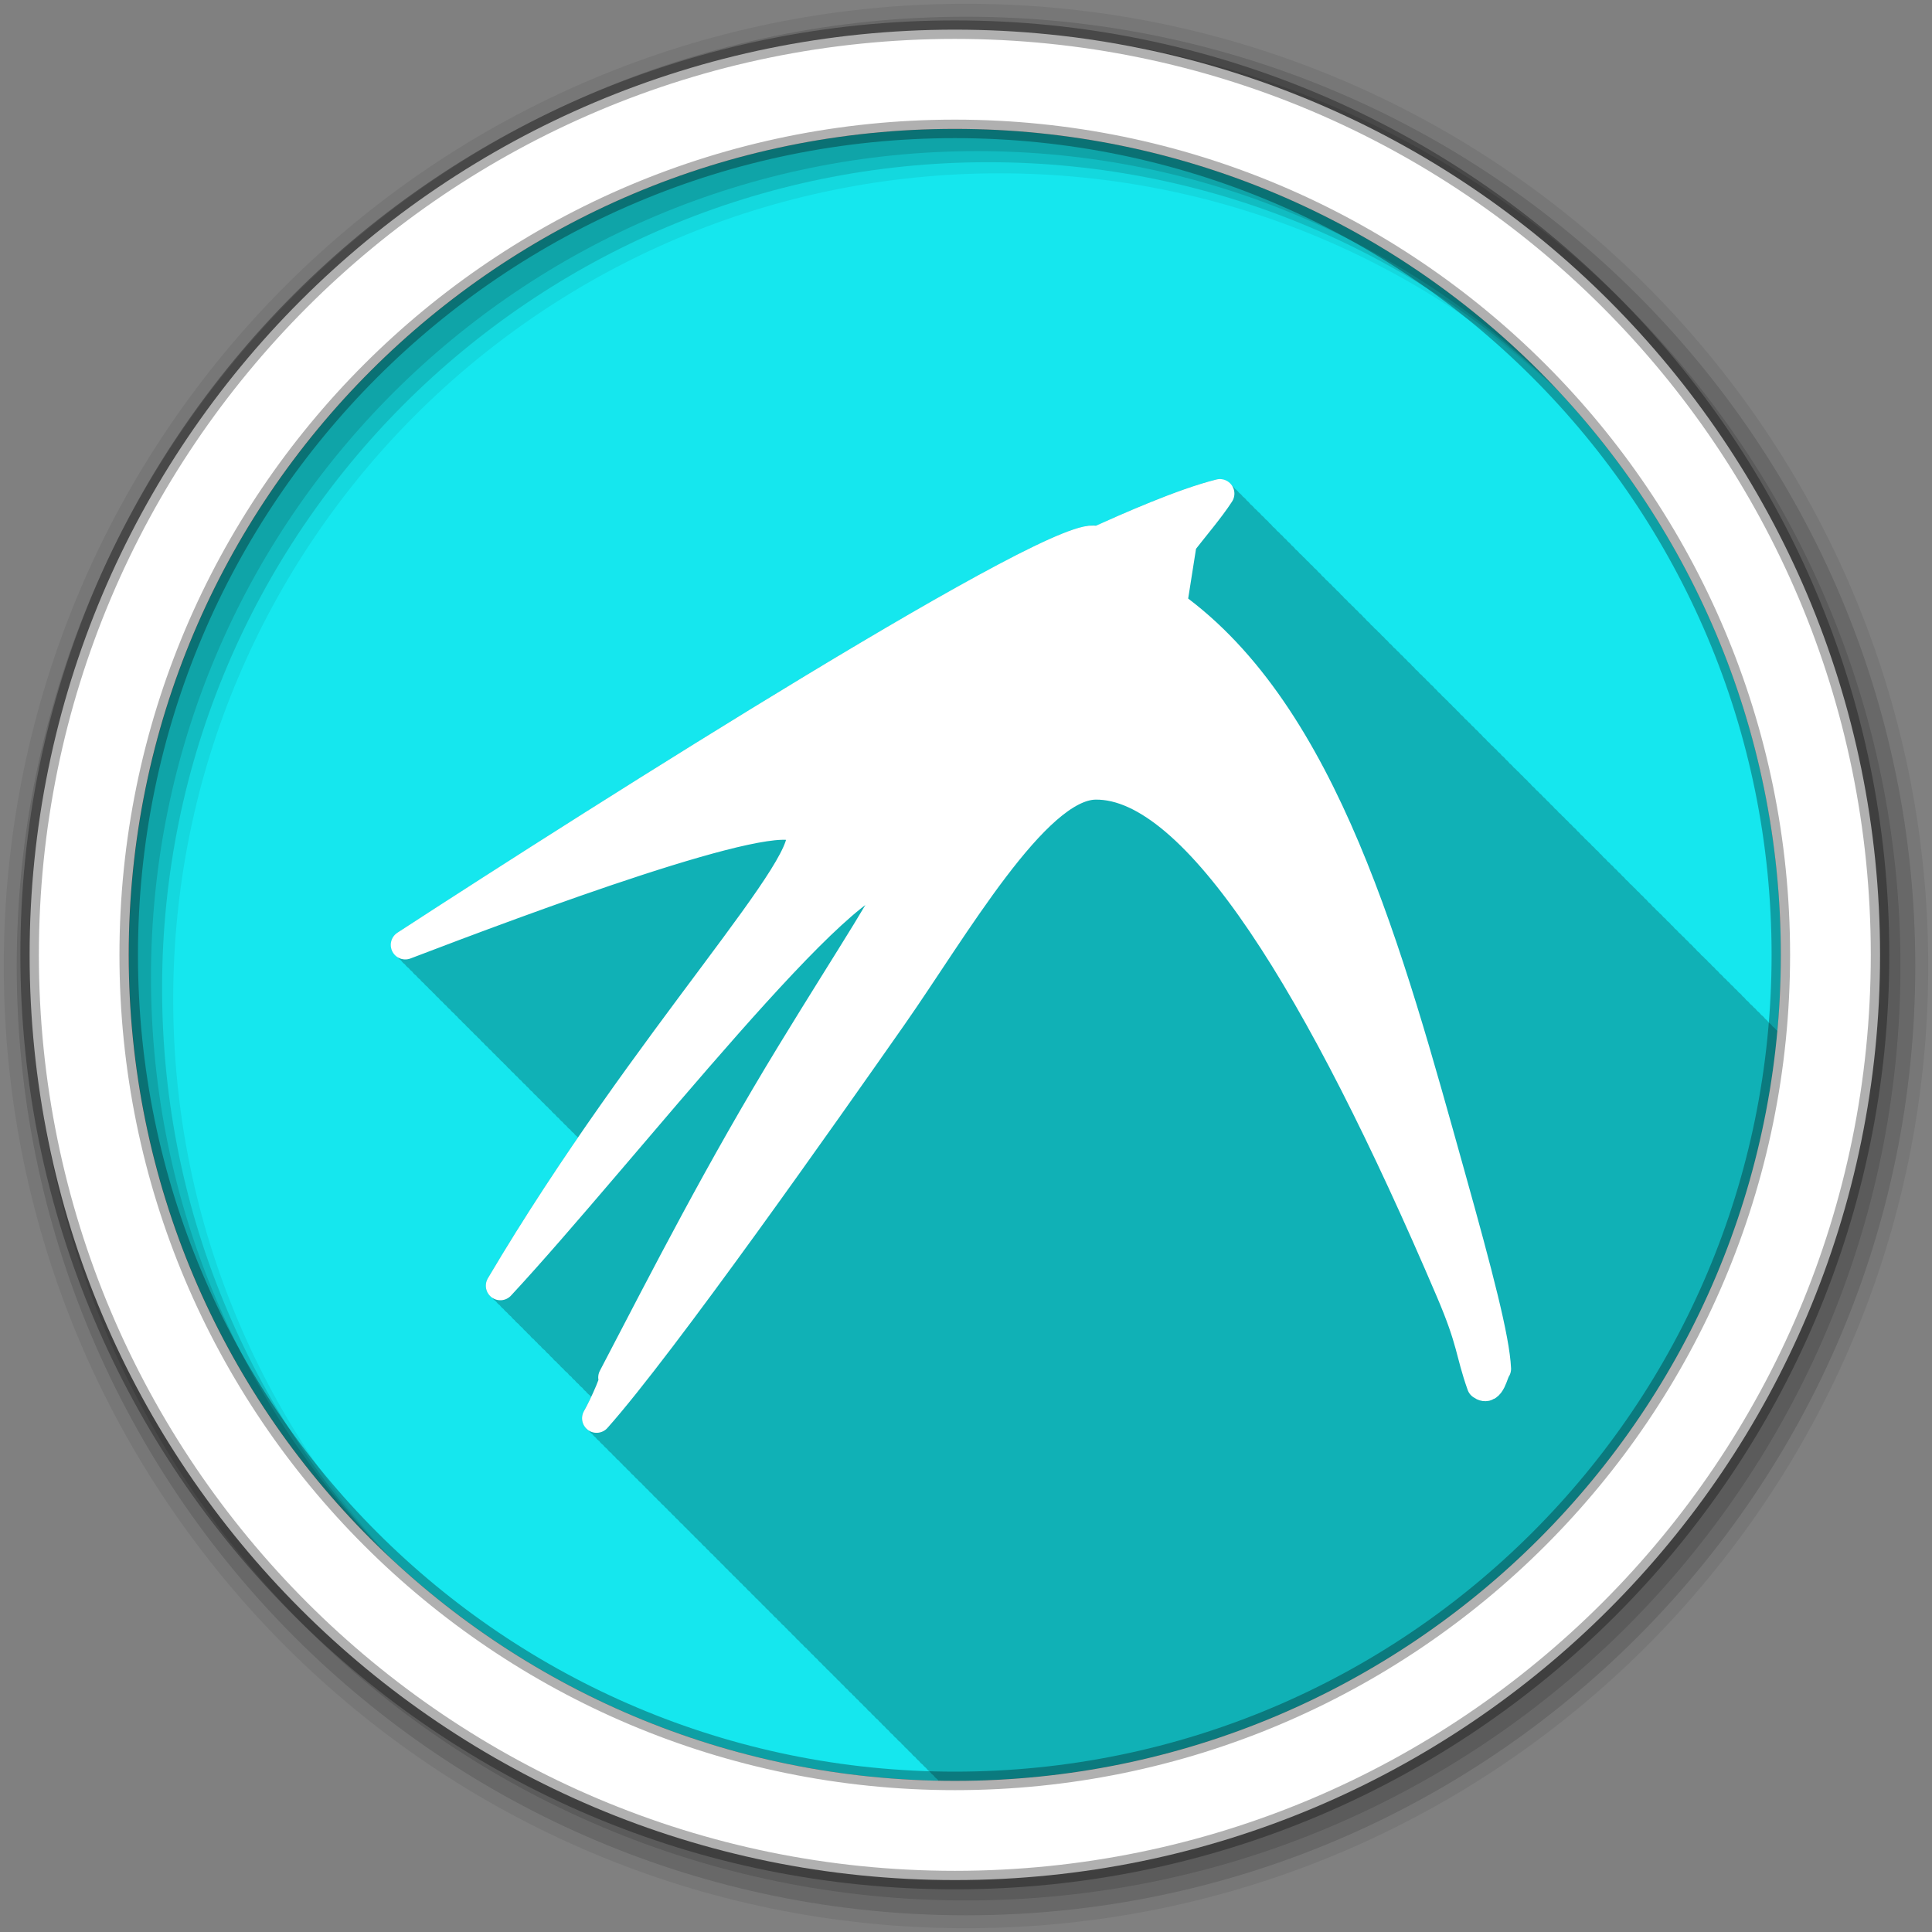<?xml version="1.0" encoding="UTF-8" standalone="no"?>
<svg xmlns="http://www.w3.org/2000/svg" height="512" viewBox="0 0 512 512" width="512" version="1.1">
 <rect x="0" y="0" width="512" height="512" fill="#808080" stroke="none"/>
 <g id="g4" fill-rule="evenodd">
  <path id="path6" fill="#15E7EE" d="m471.95 253.05c0 120.9-98.01 218.9-218.9 218.9-120.9 0-218.9-98.01-218.9-218.9 0-120.9 98.01-218.9 218.9-218.9 120.9 0 218.9 98.01 218.9 218.9"/>
  <path id="path8" fill-opacity="0.235" d="m323.06 126.97c-0.242 0.009-0.483 0.04-0.719 0.094-10.155 2.547-23.15 8.341-31.719 12.188-1.212-0.2-2.303 0.063-3.344 0.281-1.708 0.358-3.597 0.983-5.813 1.875-4.431 1.783-10.153 4.609-16.969 8.219-13.632 7.22-31.552 17.651-50.844 29.31-38.583 23.323-82.62 51.52-108.34 68.25-1.612 1.088-2.164 3.205-1.281 4.938 0.305 0.599 0.757 1.083 1.281 1.438 0.276 0.396 0.614 0.74 1 1 0.276 0.396 0.614 0.74 1 1 0.277 0.397 0.612 0.74 1 1 0.262 0.374 0.576 0.685 0.938 0.938 0.281 0.42 0.628 0.759 1.031 1.031 0.275 0.394 0.616 0.74 1 1 0.276 0.396 0.614 0.74 1 1 0.276 0.396 0.614 0.74 1 1 0.277 0.397 0.612 0.74 1 1 0.262 0.374 0.576 0.685 0.938 0.938 0.273 0.407 0.612 0.731 1 1 0.28 0.416 0.631 0.761 1.031 1.031 0.276 0.396 0.614 0.74 1 1 0.276 0.396 0.614 0.74 1 1 0.277 0.397 0.612 0.74 1 1 0.262 0.376 0.574 0.683 0.938 0.938 0.281 0.42 0.628 0.759 1.031 1.031 0.278 0.405 0.608 0.735 1 1 0.275 0.394 0.616 0.74 1 1 0.276 0.396 0.614 0.74 1 1 0.277 0.397 0.612 0.74 1 1 0.262 0.376 0.574 0.683 0.938 0.938 0.269 0.402 0.618 0.733 1 1 0.281 0.42 0.628 0.759 1.031 1.031 0.275 0.394 0.616 0.74 1 1 0.276 0.396 0.614 0.74 1 1 0.276 0.396 0.614 0.74 1 1 0.277 0.397 0.612 0.739 1 1 0.262 0.374 0.576 0.685 0.938 0.938 0.273 0.407 0.612 0.731 1 1 0.28 0.416 0.631 0.761 1.031 1.031 0.276 0.396 0.614 0.74 1 1 0.276 0.396 0.614 0.74 1 1 0.277 0.397 0.612 0.739 1 1 0.262 0.376 0.574 0.683 0.938 0.938 0.273 0.407 0.612 0.731 1 1 0.28 0.416 0.631 0.761 1.031 1.031 0.275 0.394 0.616 0.74 1 1 0.276 0.396 0.614 0.74 1 1 0.277 0.397 0.612 0.739 1 1 0.262 0.376 0.574 0.683 0.938 0.938 0.281 0.42 0.628 0.759 1.031 1.031 0.278 0.405 0.608 0.735 1 1 0.275 0.394 0.616 0.74 1 1 0.276 0.396 0.614 0.74 1 1 0.277 0.397 0.612 0.739 1 1 0.268 0.385 0.596 0.712 0.969 0.969 0.265 0.387 0.598 0.709 0.969 0.969 0.04 0.06 0.082 0.131 0.125 0.188-7.93 11.574-16.05 24.05-23.875 37.28-0.998 1.69-0.571 3.853 1 5.03 0.03 0.023 0.063 0.041 0.094 0.063 0.237 0.359 0.545 0.666 0.906 0.938 0.049 0.037 0.106 0.06 0.156 0.094 0.23 0.33 0.506 0.653 0.844 0.906 0.049 0.037 0.106 0.06 0.156 0.094 0.23 0.33 0.506 0.653 0.844 0.906 0.044 0.033 0.081 0.063 0.125 0.094 0.231 0.335 0.534 0.65 0.875 0.906 0.044 0.033 0.081 0.063 0.125 0.094 0.231 0.335 0.502 0.619 0.844 0.875 0.037 0.027 0.088 0.037 0.125 0.063 0.236 0.352 0.519 0.67 0.875 0.938 0.03 0.023 0.063 0.041 0.094 0.063 0.237 0.359 0.545 0.666 0.906 0.938 0.038 0.028 0.087 0.036 0.125 0.063 0.235 0.351 0.52 0.671 0.875 0.938 0.049 0.037 0.106 0.06 0.156 0.094 0.23 0.33 0.506 0.653 0.844 0.906 0.044 0.033 0.081 0.063 0.125 0.094 0.231 0.335 0.534 0.65 0.875 0.906 0.044 0.033 0.081 0.063 0.125 0.094 0.231 0.335 0.502 0.65 0.844 0.906 0.061 0.045 0.125 0.084 0.188 0.125 0.226 0.32 0.484 0.597 0.813 0.844 0.03 0.023 0.063 0.041 0.094 0.063 0.237 0.359 0.545 0.666 0.906 0.938 0.03 0.023 0.063 0.041 0.094 0.063 0.237 0.359 0.545 0.666 0.906 0.938 0.049 0.037 0.106 0.06 0.156 0.094 0.23 0.33 0.506 0.653 0.844 0.906 0.049 0.037 0.106 0.06 0.156 0.094 0.23 0.33 0.506 0.653 0.844 0.906 0.044 0.033 0.081 0.063 0.125 0.094 0.231 0.335 0.502 0.65 0.844 0.906 0.061 0.045 0.125 0.084 0.188 0.125 0.226 0.32 0.484 0.597 0.813 0.844 0.03 0.023 0.063 0.041 0.094 0.063 0.237 0.359 0.545 0.666 0.906 0.938 0.03 0.023 0.063 0.041 0.094 0.063 0.237 0.359 0.545 0.666 0.906 0.938 0.049 0.037 0.106 0.06 0.156 0.094 0.23 0.33 0.506 0.653 0.844 0.906 0.049 0.037 0.106 0.06 0.156 0.094 0.23 0.33 0.506 0.653 0.844 0.906 0.044 0.033 0.081 0.063 0.125 0.094 0.231 0.335 0.534 0.65 0.875 0.906 0.044 0.033 0.081 0.063 0.125 0.094 0.231 0.335 0.502 0.619 0.844 0.875 0.037 0.027 0.088 0.037 0.125 0.063 0.236 0.352 0.519 0.67 0.875 0.938 0.03 0.023 0.063 0.041 0.094 0.063 0.237 0.359 0.545 0.666 0.906 0.938 0.049 0.037 0.106 0.06 0.156 0.094 0.104 0.15 0.217 0.302 0.344 0.438-0.705 1.488-1.421 2.91-1.906 3.75-0.968 1.711-0.503 3.884 1.094 5.03 0.031 0.023 0.062 0.041 0.094 0.063 0.245 0.353 0.54 0.674 0.906 0.938 0.031 0.023 0.062 0.041 0.094 0.063 0.245 0.353 0.54 0.643 0.906 0.906 0.012 0.008 0.019 0.023 0.031 0.031 0.249 0.369 0.589 0.696 0.969 0.969 0.012 0.008 0.019 0.023 0.031 0.031 0.249 0.369 0.589 0.696 0.969 0.969 0.012 0.008 0.019 0.023 0.031 0.031 0.249 0.369 0.589 0.696 0.969 0.969 0.012 0.008 0.019 0.023 0.031 0.031 0.249 0.369 0.558 0.696 0.938 0.969 0.038 0.027 0.086 0.037 0.125 0.063 0.243 0.346 0.514 0.678 0.875 0.938 0.031 0.023 0.062 0.041 0.094 0.063 0.245 0.353 0.54 0.674 0.906 0.938 0.027 0.02 0.066 0.013 0.094 0.031 0.243 0.348 0.544 0.677 0.906 0.938 0.012 0.008 0.019 0.023 0.031 0.031 0.249 0.369 0.589 0.696 0.969 0.969 0.012 0.008 0.019 0.023 0.031 0.031 0.249 0.369 0.589 0.696 0.969 0.969 0.012 0.008 0.019 0.023 0.031 0.031 0.249 0.369 0.558 0.696 0.938 0.969 0.031 0.022 0.062 0.041 0.094 0.063 0.245 0.354 0.539 0.673 0.906 0.938 0.031 0.023 0.062 0.041 0.094 0.063 0.245 0.353 0.54 0.674 0.906 0.938 0.039 0.028 0.085 0.036 0.125 0.063 0.24 0.339 0.521 0.652 0.875 0.906 0.012 0.008 0.019 0.023 0.031 0.031 0.249 0.369 0.589 0.696 0.969 0.969 0.012 0.008 0.019 0.023 0.031 0.031 0.249 0.369 0.589 0.696 0.969 0.969 0.012 0.008 0.019 0.023 0.031 0.031 0.249 0.369 0.558 0.696 0.938 0.969 0.031 0.022 0.062 0.041 0.094 0.063 0.245 0.354 0.539 0.673 0.906 0.938 0.031 0.023 0.062 0.041 0.094 0.063 0.245 0.353 0.54 0.674 0.906 0.938 0.031 0.023 0.062 0.041 0.094 0.063 0.245 0.353 0.54 0.643 0.906 0.906 0.012 0.008 0.019 0.023 0.031 0.031 0.249 0.369 0.589 0.696 0.969 0.969 0.012 0.008 0.019 0.023 0.031 0.031 0.249 0.369 0.589 0.696 0.969 0.969 0.012 0.008 0.019 0.023 0.031 0.031 0.249 0.369 0.589 0.696 0.969 0.969 0.012 0.008 0.019 0.023 0.031 0.031 0.249 0.369 0.558 0.696 0.938 0.969 0.038 0.027 0.086 0.037 0.125 0.063 0.243 0.346 0.514 0.678 0.875 0.938 0.031 0.023 0.062 0.041 0.094 0.063 0.245 0.353 0.54 0.643 0.906 0.906 0.012 0.008 0.019 0.023 0.031 0.031 0.249 0.369 0.589 0.696 0.969 0.969 0.012 0.008 0.019 0.023 0.031 0.031 0.249 0.369 0.589 0.696 0.969 0.969 0.012 0.008 0.019 0.023 0.031 0.031 0.249 0.369 0.589 0.696 0.969 0.969 0.012 0.008 0.019 0.023 0.031 0.031 0.249 0.369 0.558 0.696 0.938 0.969 0.038 0.027 0.086 0.037 0.125 0.063 0.243 0.346 0.514 0.678 0.875 0.938 0.031 0.023 0.062 0.041 0.094 0.063 0.245 0.353 0.54 0.674 0.906 0.938 0.027 0.02 0.066 0.013 0.094 0.031 0.243 0.348 0.544 0.677 0.906 0.938 0.012 0.008 0.019 0.023 0.031 0.031 0.249 0.369 0.589 0.696 0.969 0.969 0.012 0.008 0.019 0.023 0.031 0.031 0.249 0.369 0.589 0.696 0.969 0.969 0.012 0.008 0.019 0.023 0.031 0.031 0.249 0.369 0.558 0.696 0.938 0.969 0.031 0.022 0.062 0.041 0.094 0.063 0.245 0.354 0.539 0.673 0.906 0.938 0.031 0.023 0.062 0.041 0.094 0.063 0.245 0.353 0.54 0.674 0.906 0.938 0.031 0.023 0.062 0.041 0.094 0.063 0.245 0.353 0.54 0.643 0.906 0.906 0.012 0.008 0.019 0.023 0.031 0.031 0.249 0.369 0.589 0.696 0.969 0.969 0.012 0.008 0.019 0.023 0.031 0.031 0.249 0.369 0.589 0.696 0.969 0.969 0.012 0.008 0.019 0.023 0.031 0.031 0.249 0.369 0.558 0.696 0.938 0.969h0.031c0.02 0.014 0.043 0.017 0.063 0.031 0.247 0.362 0.532 0.7 0.906 0.969 0.031 0.023 0.062 0.041 0.094 0.063 0.245 0.353 0.54 0.674 0.906 0.938 0.031 0.023 0.062 0.041 0.094 0.063 0.245 0.353 0.54 0.643 0.906 0.906 0.012 0.008 0.019 0.023 0.031 0.031 0.249 0.369 0.589 0.696 0.969 0.969 0.012 0.008 0.019 0.023 0.031 0.031 0.249 0.369 0.589 0.696 0.969 0.969 0.012 0.008 0.019 0.023 0.031 0.031 0.249 0.369 0.589 0.696 0.969 0.969 0.012 0.008 0.019 0.023 0.031 0.031 0.249 0.369 0.558 0.696 0.938 0.969 0.038 0.027 0.086 0.037 0.125 0.063 0.243 0.346 0.514 0.678 0.875 0.938 0.031 0.023 0.062 0.041 0.094 0.063 0.245 0.353 0.54 0.674 0.906 0.938 0.027 0.02 0.066 0.013 0.094 0.031 0.243 0.348 0.544 0.677 0.906 0.938 0.012 0.008 0.019 0.023 0.031 0.031 0.249 0.369 0.589 0.696 0.969 0.969 0.012 0.008 0.019 0.023 0.031 0.031 0.249 0.369 0.589 0.696 0.969 0.969 0.012 0.008 0.019 0.023 0.031 0.031 0.249 0.369 0.558 0.696 0.938 0.969 0.031 0.022 0.062 0.041 0.094 0.063 0.245 0.354 0.539 0.673 0.906 0.938 0.031 0.023 0.062 0.041 0.094 0.063 0.245 0.353 0.54 0.674 0.906 0.938 0.039 0.028 0.085 0.036 0.125 0.063 0.24 0.339 0.521 0.652 0.875 0.906 0.012 0.008 0.019 0.023 0.031 0.031 0.249 0.369 0.589 0.696 0.969 0.969 0.012 0.008 0.019 0.023 0.031 0.031 0.249 0.369 0.589 0.696 0.969 0.969 0.012 0.008 0.019 0.023 0.031 0.031 0.249 0.369 0.558 0.696 0.938 0.969 0.031 0.022 0.062 0.041 0.094 0.063 0.245 0.354 0.539 0.673 0.906 0.938 0.031 0.023 0.062 0.041 0.094 0.063 0.245 0.353 0.54 0.674 0.906 0.938 0.031 0.023 0.062 0.041 0.094 0.063 0.245 0.353 0.54 0.643 0.906 0.906 0.012 0.008 0.019 0.023 0.031 0.031 0.249 0.369 0.589 0.696 0.969 0.969 0.012 0.008 0.019 0.023 0.031 0.031 0.249 0.369 0.589 0.696 0.969 0.969 0.012 0.008 0.019 0.023 0.031 0.031 0.249 0.369 0.589 0.696 0.969 0.969 0.012 0.008 0.019 0.023 0.031 0.031 0.249 0.369 0.558 0.696 0.938 0.969 0.031 0.023 0.062 0.041 0.094 0.063 0.245 0.353 0.54 0.674 0.906 0.938 0.031 0.023 0.062 0.041 0.094 0.063 0.245 0.353 0.54 0.643 0.906 0.906 0.012 0.008 0.019 0.023 0.031 0.031 0.249 0.369 0.589 0.696 0.969 0.969 0.012 0.008 0.019 0.023 0.031 0.031 0.249 0.369 0.589 0.696 0.969 0.969 0.012 0.008 0.019 0.023 0.031 0.031 0.249 0.369 0.589 0.696 0.969 0.969 0.012 0.008 0.019 0.023 0.031 0.031 0.249 0.369 0.558 0.696 0.938 0.969 0.038 0.027 0.086 0.037 0.125 0.063 0.243 0.346 0.514 0.678 0.875 0.938 0.031 0.023 0.062 0.041 0.094 0.063 0.245 0.353 0.54 0.674 0.906 0.938 0.027 0.02 0.066 0.013 0.094 0.031 0.243 0.348 0.544 0.677 0.906 0.938 0.012 0.008 0.019 0.023 0.031 0.031 0.249 0.369 0.589 0.696 0.969 0.969 0.012 0.008 0.019 0.023 0.031 0.031 0.249 0.369 0.589 0.696 0.969 0.969 0.012 0.008 0.019 0.023 0.031 0.031 0.249 0.369 0.558 0.696 0.938 0.969 0.031 0.022 0.062 0.041 0.094 0.063 0.245 0.354 0.539 0.673 0.906 0.938 0.031 0.023 0.062 0.041 0.094 0.063 0.245 0.353 0.54 0.674 0.906 0.938 0.039 0.028 0.085 0.036 0.125 0.063 0.241 0.34 0.52 0.651 0.875 0.906 0.012 0.008 0.019 0.023 0.031 0.031 0.249 0.369 0.589 0.696 0.969 0.969 0.012 0.008 0.019 0.023 0.031 0.031 0.249 0.369 0.589 0.696 0.969 0.969 0.012 0.008 0.019 0.023 0.031 0.031 0.249 0.369 0.558 0.696 0.938 0.969h0.031c0.02 0.014 0.043 0.017 0.063 0.031 0.247 0.362 0.532 0.7 0.906 0.969 0.031 0.023 0.062 0.041 0.094 0.063 0.245 0.353 0.54 0.674 0.906 0.938 0.031 0.023 0.062 0.041 0.094 0.063 0.245 0.353 0.54 0.643 0.906 0.906 0.012 0.008 0.019 0.023 0.031 0.031 0.249 0.369 0.589 0.696 0.969 0.969 0.012 0.008 0.019 0.023 0.031 0.031 0.249 0.369 0.589 0.696 0.969 0.969 0.012 0.008 0.019 0.023 0.031 0.031 0.249 0.369 0.589 0.696 0.969 0.969 0.012 0.008 0.019 0.023 0.031 0.031 0.087 0.129 0.179 0.257 0.281 0.375 1.441 0.028 2.864 0.063 4.313 0.063 114.12 0 207.85-87.34 218-198.81-0.114-0.101-0.219-0.197-0.344-0.281-0.258-0.366-0.58-0.654-0.938-0.906-0.276-0.416-0.631-0.756-1.031-1.031-0.27-0.394-0.586-0.736-0.969-1-0.28-0.411-0.629-0.761-1.031-1.031-0.275-0.391-0.613-0.74-1-1-0.275-0.391-0.613-0.74-1-1-0.258-0.366-0.58-0.654-0.938-0.906-0.276-0.416-0.631-0.756-1.031-1.031-0.27-0.394-0.586-0.736-0.969-1-0.28-0.411-0.629-0.761-1.031-1.031-0.275-0.391-0.613-0.74-1-1-0.275-0.391-0.613-0.74-1-1-0.267-0.38-0.596-0.712-0.969-0.969-0.261-0.378-0.603-0.679-0.969-0.938-0.276-0.416-0.631-0.756-1.031-1.031-0.279-0.408-0.6-0.763-1-1.031-0.275-0.391-0.613-0.74-1-1-0.275-0.391-0.613-0.74-1-1-0.275-0.391-0.613-0.74-1-1-0.258-0.366-0.58-0.654-0.938-0.906-0.276-0.416-0.631-0.756-1.031-1.031-0.27-0.394-0.586-0.736-0.969-1-0.28-0.411-0.629-0.761-1.031-1.031-0.275-0.391-0.613-0.74-1-1-0.275-0.391-0.613-0.74-1-1-0.258-0.366-0.58-0.654-0.938-0.906-0.276-0.416-0.631-0.756-1.031-1.031-0.27-0.394-0.586-0.736-0.969-1-0.28-0.411-0.629-0.761-1.031-1.031-0.275-0.391-0.613-0.74-1-1-0.275-0.391-0.613-0.74-1-1-0.258-0.366-0.58-0.654-0.938-0.906-0.268-0.404-0.615-0.728-1-1-0.28-0.422-0.624-0.754-1.031-1.031-0.279-0.408-0.6-0.763-1-1.031-0.275-0.391-0.613-0.74-1-1-0.275-0.391-0.613-0.74-1-1-0.267-0.379-0.596-0.712-0.969-0.969-0.261-0.378-0.603-0.679-0.969-0.938-0.276-0.416-0.631-0.756-1.031-1.031-0.279-0.408-0.6-0.763-1-1.031-0.275-0.391-0.613-0.74-1-1-0.275-0.391-0.613-0.74-1-1-0.275-0.391-0.613-0.74-1-1-0.258-0.366-0.58-0.654-0.938-0.906-0.276-0.416-0.631-0.756-1.031-1.031-0.27-0.394-0.586-0.736-0.969-1-0.28-0.411-0.629-0.761-1.031-1.031-0.275-0.391-0.613-0.74-1-1-0.275-0.391-0.613-0.74-1-1-0.258-0.366-0.58-0.654-0.938-0.906-0.276-0.416-0.631-0.756-1.031-1.031-0.27-0.394-0.586-0.736-0.969-1-0.28-0.411-0.629-0.761-1.031-1.031-0.275-0.391-0.613-0.74-1-1-0.275-0.391-0.613-0.74-1-1-0.267-0.379-0.596-0.712-0.969-0.969-0.261-0.378-0.603-0.679-0.969-0.938-0.28-0.422-0.624-0.754-1.031-1.031-0.279-0.408-0.6-0.763-1-1.031-0.275-0.391-0.613-0.74-1-1-0.275-0.391-0.613-0.74-1-1-0.275-0.391-0.613-0.74-1-1-0.258-0.366-0.58-0.654-0.938-0.906-0.276-0.416-0.631-0.756-1.031-1.031-0.27-0.394-0.586-0.736-0.969-1-0.28-0.411-0.629-0.761-1.031-1.031-0.275-0.391-0.613-0.74-1-1-0.275-0.391-0.613-0.74-1-1-0.258-0.366-0.58-0.654-0.938-0.906-0.276-0.416-0.631-0.756-1.031-1.031-0.27-0.394-0.586-0.736-0.969-1-0.28-0.411-0.629-0.761-1.031-1.031-0.275-0.391-0.613-0.74-1-1-0.275-0.391-0.613-0.74-1-1-0.258-0.366-0.58-0.654-0.938-0.906-0.268-0.404-0.615-0.728-1-1-0.28-0.422-0.624-0.754-1.031-1.031-0.279-0.408-0.6-0.763-1-1.031-0.275-0.391-0.613-0.74-1-1-0.275-0.391-0.613-0.74-1-1-0.267-0.379-0.596-0.712-0.969-0.969-0.261-0.378-0.603-0.679-0.969-0.938-0.276-0.416-0.631-0.756-1.031-1.031-0.279-0.408-0.6-0.763-1-1.031-0.275-0.391-0.613-0.74-1-1-0.275-0.391-0.613-0.74-1-1-0.275-0.391-0.613-0.74-1-1-0.258-0.366-0.58-0.654-0.938-0.906-0.276-0.416-0.631-0.756-1.031-1.031-0.27-0.394-0.586-0.736-0.969-1-0.28-0.411-0.629-0.761-1.031-1.031-0.275-0.391-0.613-0.74-1-1-0.275-0.391-0.613-0.74-1-1-0.258-0.366-0.58-0.654-0.938-0.906-0.276-0.416-0.631-0.756-1.031-1.031-0.27-0.394-0.586-0.736-0.969-1-0.28-0.411-0.629-0.761-1.031-1.031-0.275-0.391-0.613-0.74-1-1-0.275-0.391-0.613-0.74-1-1-0.267-0.379-0.596-0.712-0.969-0.969-0.261-0.378-0.603-0.679-0.969-0.938-0.28-0.422-0.624-0.754-1.031-1.031-0.279-0.408-0.6-0.763-1-1.031-0.275-0.391-0.613-0.74-1-1-0.275-0.391-0.613-0.74-1-1-0.272-0.387-0.617-0.71-1-0.969-0.26-0.375-0.573-0.681-0.938-0.938-0.276-0.416-0.631-0.756-1.031-1.031-0.27-0.394-0.586-0.736-0.969-1-0.28-0.411-0.629-0.761-1.031-1.031-0.275-0.391-0.613-0.74-1-1-0.275-0.391-0.613-0.74-1-1-0.258-0.366-0.58-0.654-0.938-0.906-0.276-0.416-0.631-0.756-1.031-1.031-0.27-0.394-0.586-0.736-0.969-1-0.28-0.411-0.629-0.761-1.031-1.031-0.275-0.391-0.613-0.74-1-1-0.275-0.391-0.613-0.74-1-1-0.258-0.366-0.58-0.654-0.938-0.906-0.268-0.404-0.615-0.728-1-1-0.275-0.414-0.602-0.756-1-1.031-0.28-0.411-0.629-0.761-1.031-1.031-0.275-0.391-0.613-0.74-1-1-0.275-0.391-0.613-0.74-1-1-0.267-0.379-0.596-0.712-0.969-0.969-0.261-0.378-0.603-0.679-0.969-0.938-0.276-0.416-0.631-0.756-1.031-1.031-0.279-0.408-0.6-0.763-1-1.031-0.275-0.391-0.613-0.74-1-1-0.275-0.391-0.613-0.74-1-1-0.275-0.391-0.613-0.74-1-1-0.258-0.366-0.58-0.654-0.938-0.906-0.276-0.416-0.631-0.756-1.031-1.031-0.27-0.394-0.586-0.736-0.969-1-0.28-0.411-0.629-0.761-1.031-1.031-0.275-0.391-0.613-0.74-1-1-0.275-0.391-0.613-0.74-1-1-0.258-0.366-0.58-0.654-0.938-0.906-0.276-0.416-0.631-0.756-1.031-1.031-0.27-0.394-0.586-0.736-0.969-1-0.28-0.411-0.629-0.761-1.031-1.031-0.275-0.391-0.613-0.74-1-1-0.275-0.391-0.613-0.74-1-1-0.267-0.379-0.596-0.712-0.969-0.969-0.756-1.095-2.032-1.727-3.375-1.656"/>
  <path id="path10" fill-opacity="0.067" d="m256 1c-140.83 0-255 114.17-255 255s114.17 255 255 255 255-114.17 255-255-114.17-255-255-255m8.827 44.931c120.9 0 218.9 98 218.9 218.9s-98 218.9-218.9 218.9-218.93-98-218.93-218.9 98.03-218.9 218.93-218.9"/>
  <g id="g12" fill-opacity="0.129">
   <path id="path14" d="m256 4.433c-138.94 0-251.57 112.63-251.57 251.57s112.63 251.57 251.57 251.57 251.57-112.63 251.57-251.57-112.63-251.57-251.57-251.57m5.885 38.556c120.9 0 218.9 98 218.9 218.9s-98 218.9-218.9 218.9-218.93-98-218.93-218.9 98.03-218.9 218.93-218.9"/>
   <path id="path16" d="m256 8.356c-136.77 0-247.64 110.87-247.64 247.64s110.87 247.64 247.64 247.64 247.64-110.87 247.64-247.64-110.87-247.64-247.64-247.64m2.942 31.691c120.9 0 218.9 98 218.9 218.9s-98 218.9-218.9 218.9-218.93-98-218.93-218.9 98.03-218.9 218.93-218.9"/>
  </g>
  <path id="path18" d="m253.04 7.859c-135.42 0-245.19 109.78-245.19 245.19 0 135.42 109.78 245.19 245.19 245.19 135.42 0 245.19-109.78 245.19-245.19 0-135.42-109.78-245.19-245.19-245.19zm0 26.297c120.9 0 218.9 98 218.9 218.9s-98 218.9-218.9 218.9-218.93-98-218.93-218.9 98.03-218.9 218.93-218.9z" stroke-opacity="0.31" stroke="#000" stroke-width="4.904" fill="#fff"/>
 </g>
 <path id="path66" stroke-linejoin="round" d="m323.28 130.81c-10.01 2.509-24.06 8.779-32.543 12.589-7.132-5.686-131.95 73.58-183.33 107.01 30.668-11.717 98.7-37.25 104.36-30.632 6.298 7.364-40.26 55.13-79.17 120.95 32.11-34.574 93.08-113.7 104.32-107.93 0.734 2.183-11.323 20.15-27.27 46.29-19.02 31.17-33.25 59.13-47.26 85.962 1.468-1.115-2.347 7.454-4.285 10.811 17.355-19.487 60.64-81.1 78.4-106.45 16.238-23.18 37.839-61.14 53.796-61.35 26.612-0.356 59.61 53.49 94.02 134.05 5.868 13.74 5.083 15.979 8.26 24.952 2.472 1.939 3.247-3.424 4.02-4.306-0.367-7.931-4.728-24.692-12.157-51.26-16.34-58.45-33.33-122.16-73.73-151.16l2.6-16.488c2.886-3.746 7.375-9 9.965-13.02z" fill-rule="evenodd" stroke="#fff" stroke-linecap="round" stroke-width="7.702" fill="#fff"/>
</svg>

